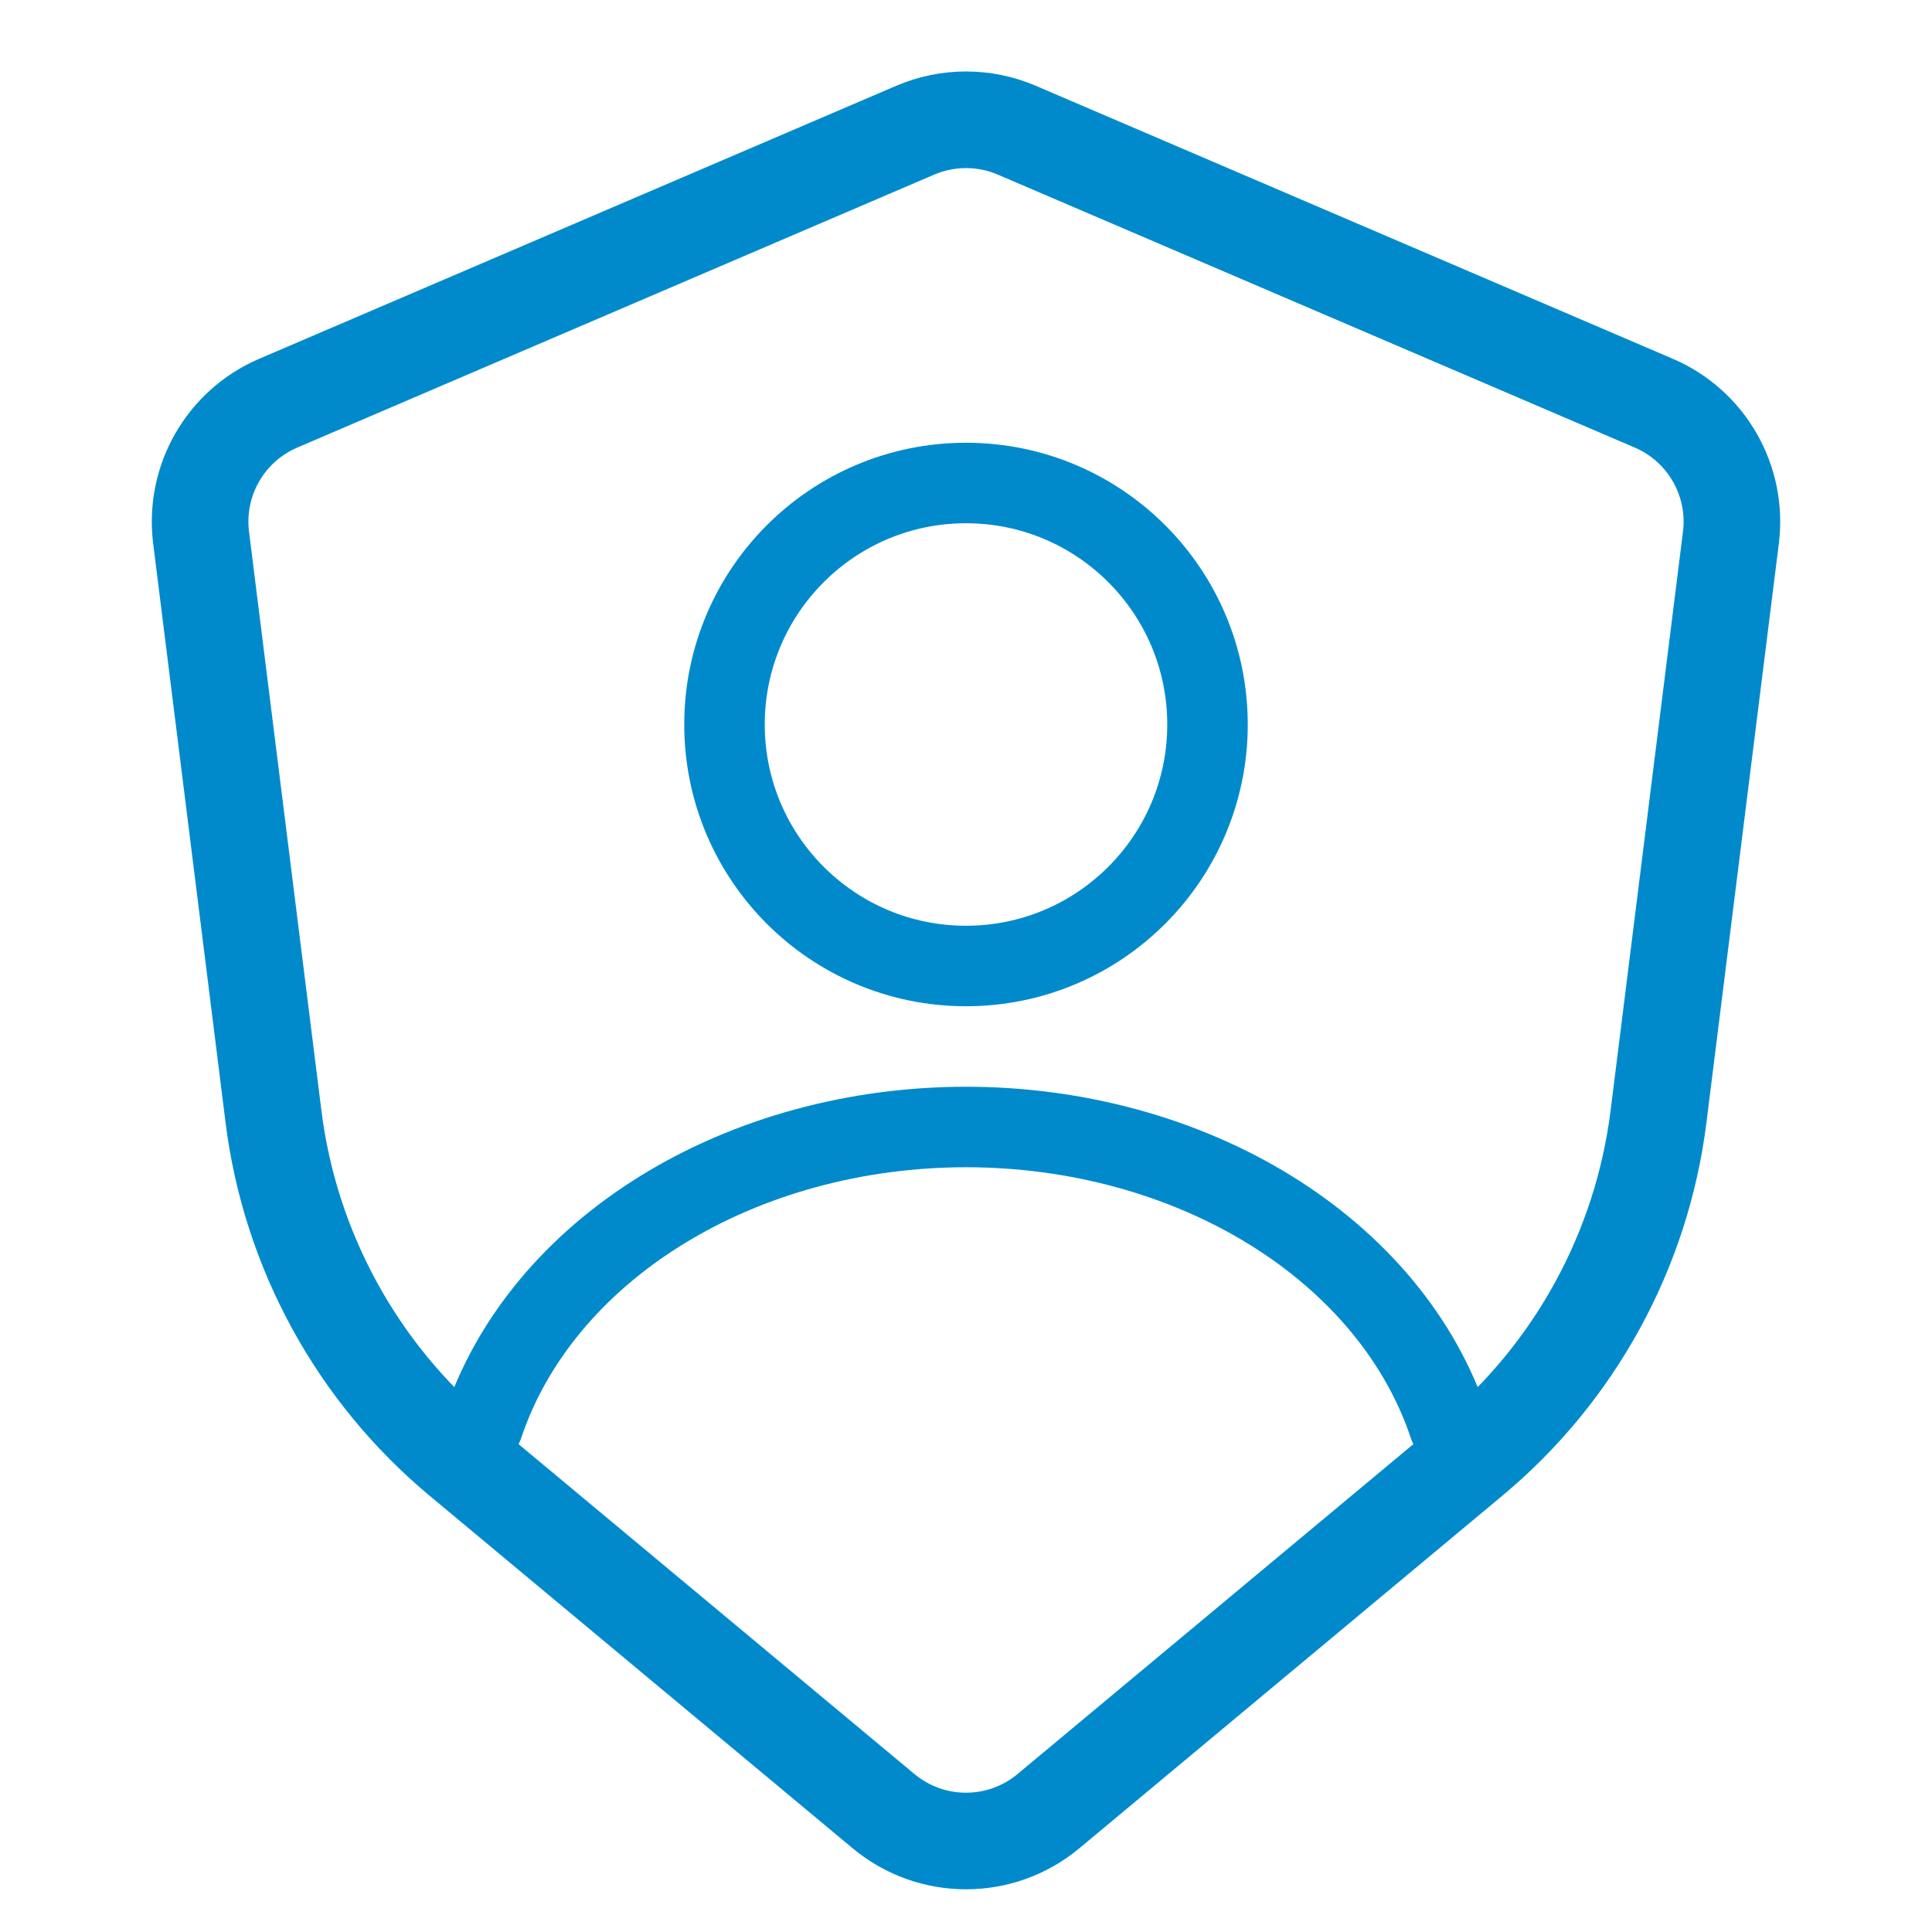 <svg width="24" height="24" viewBox="0 0 24 24" fill="none" xmlns="http://www.w3.org/2000/svg">
<path d="M20.545 5.009L12.63 1.617C12.228 1.445 11.772 1.445 11.37 1.617L3.455 5.009C2.8 5.29 2.41 5.971 2.498 6.678L3.397 13.868C3.604 15.528 4.435 17.048 5.72 18.119L10.976 22.499C11.569 22.993 12.431 22.993 13.024 22.499L18.279 18.119C19.565 17.048 20.396 15.528 20.603 13.868L21.502 6.678C21.59 5.971 21.2 5.29 20.545 5.009Z" stroke="#008ACC" stroke-width="1.2" stroke-linecap="round"/>
<circle cx="12" cy="9" r="3" stroke="#008ACC" stroke-linecap="round"/>
<path d="M18 17.706C17.646 16.643 16.866 15.703 15.781 15.033C14.697 14.363 13.367 14 12 14C10.633 14 9.303 14.363 8.219 15.033C7.134 15.703 6.354 16.643 6 17.706" stroke="#008ACC" stroke-linecap="round"/>
</svg>
